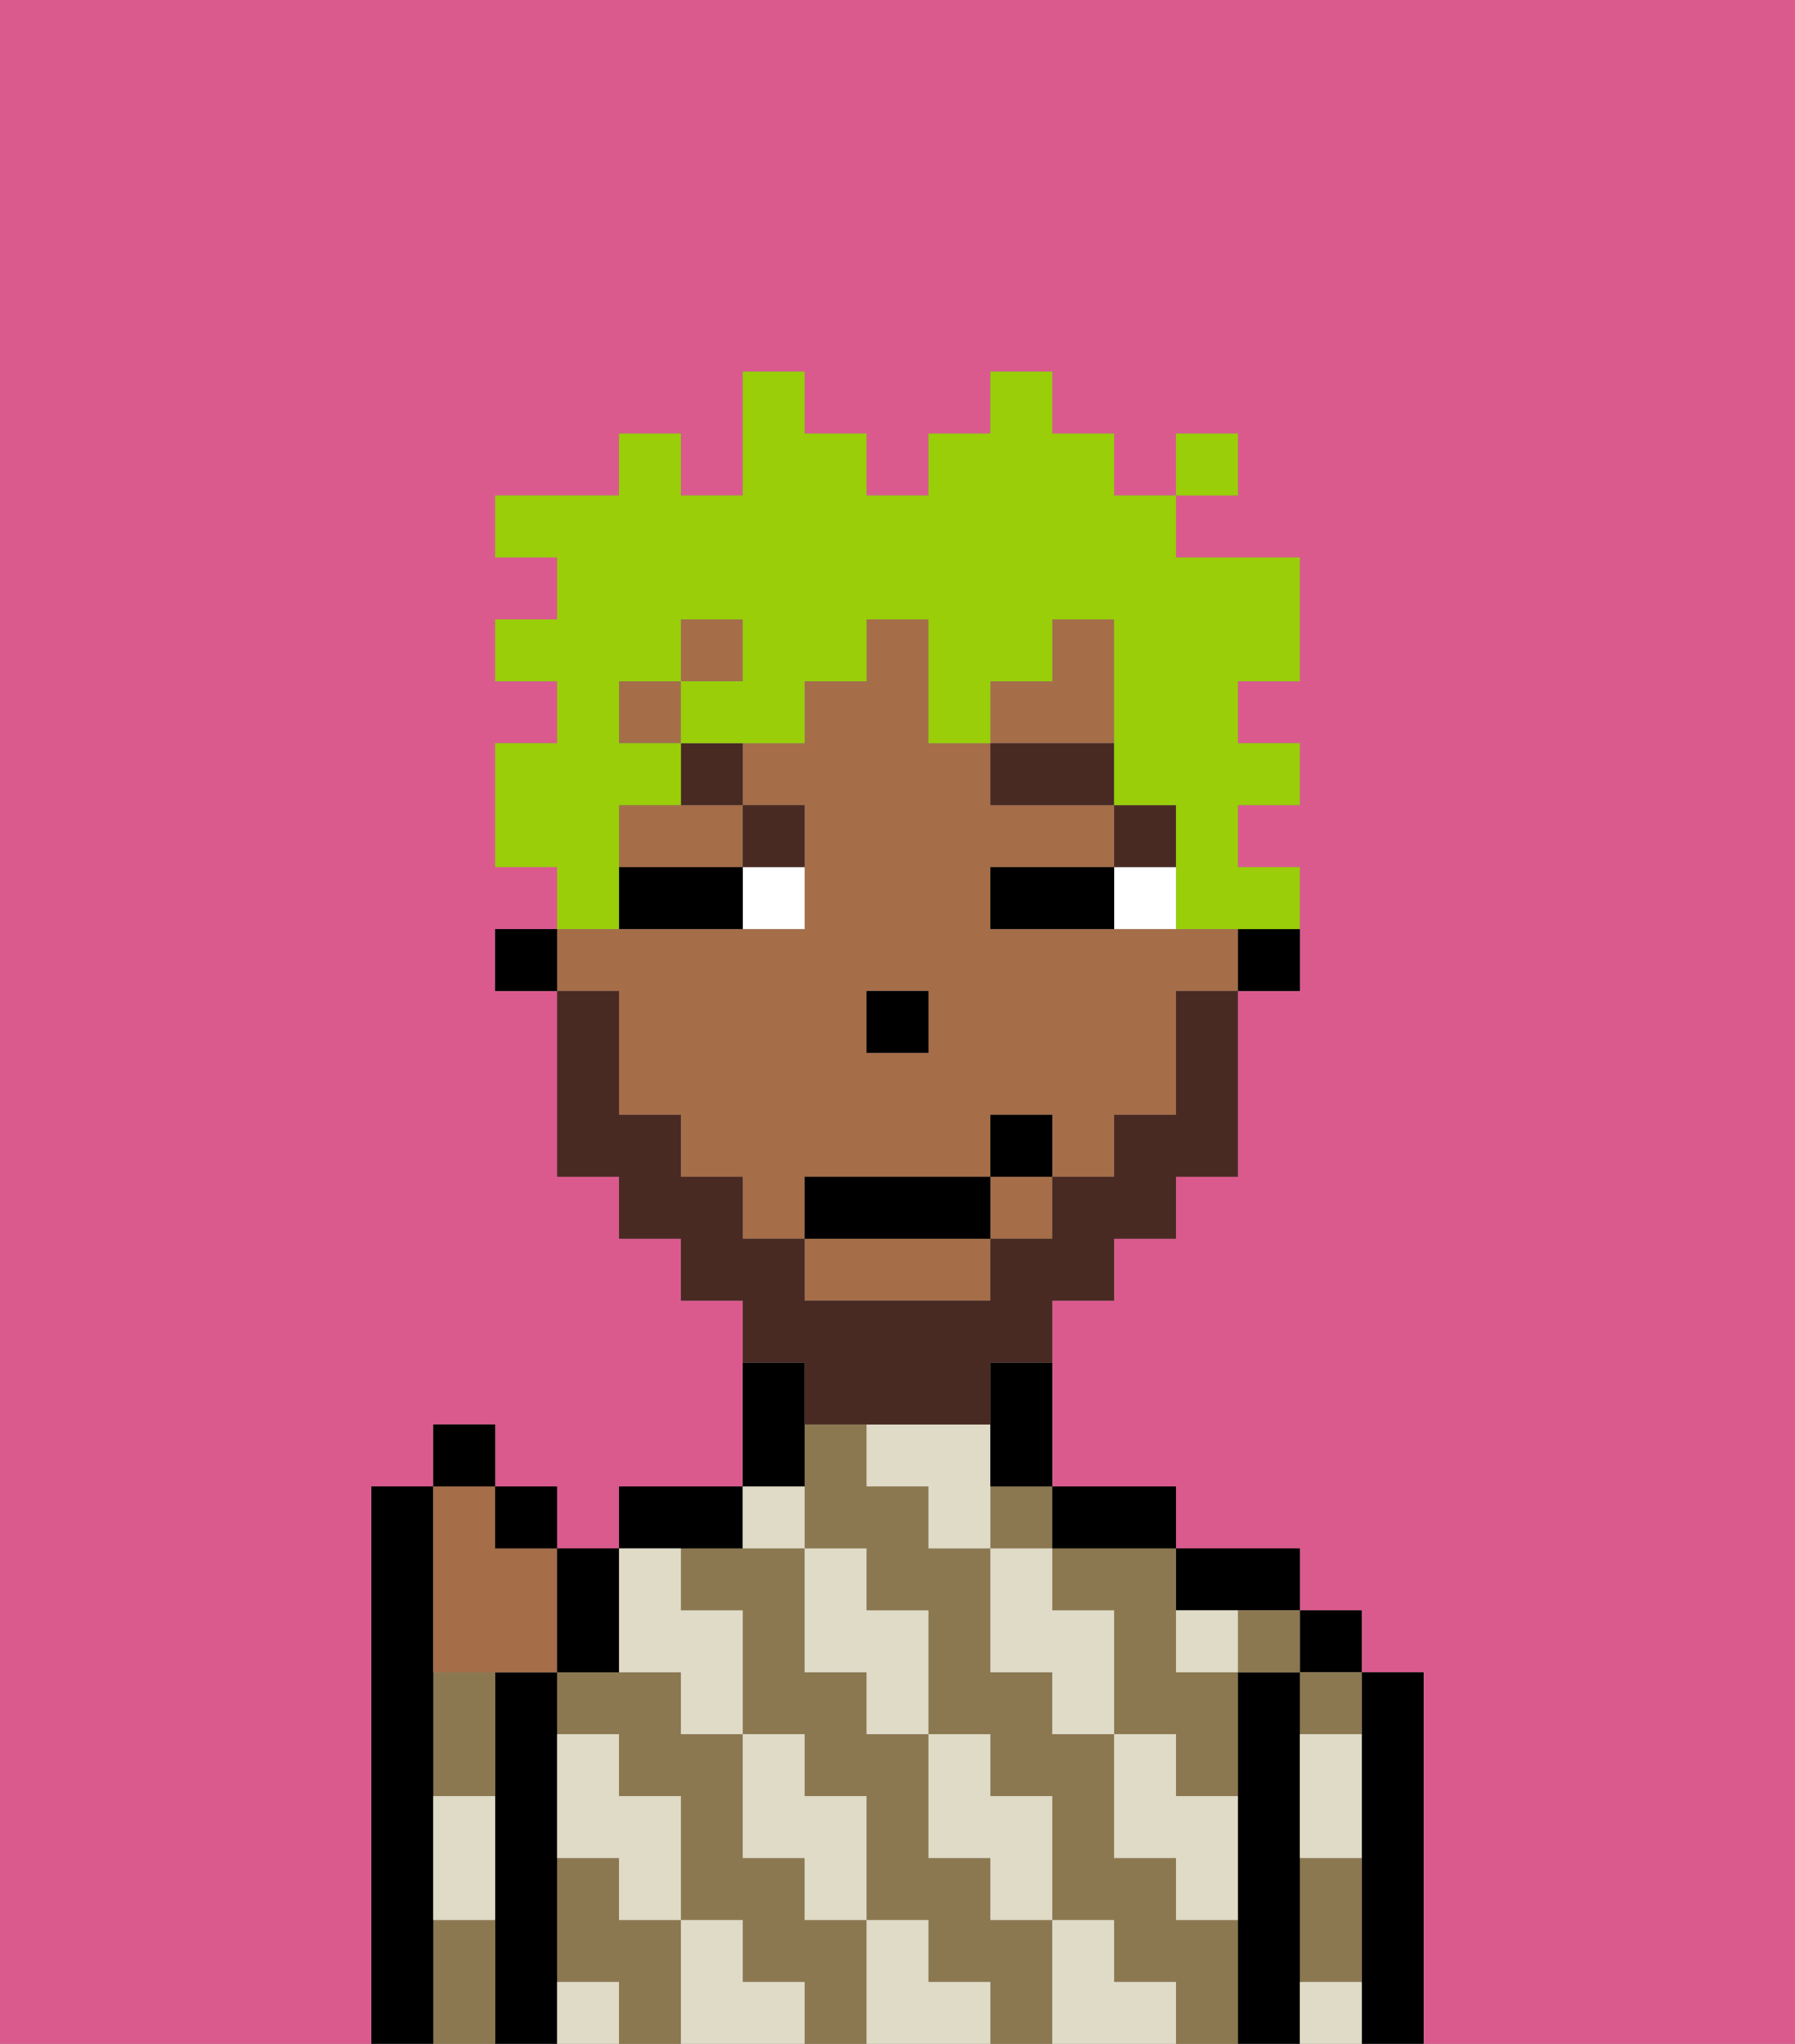 <svg xmlns="http://www.w3.org/2000/svg" viewBox="0 0 29 33"><rect x="0" y="0" width="29" height="33" fill="#808080" stroke="none"/><defs><style>polygon,rect,path{shape-rendering:crispedges;}.ka300-1{fill:#db5a8e;}.ka300-2{fill:#000000;}.ka300-3{fill:#8c7850;}.ka300-4{fill:#e0dbc6;}.ka300-5{fill:#a56e49;}.ka300-6{fill:#ffffff;}.ka300-7{fill:#492a23;}.ka300-8{fill:#492a23;}.ka300-9{fill:#99ce09;}</style></defs><path class="ka300-1" d="M0,33H6V24H7V23H8v1H9v1h1V24h2V21H11V20H10V19H9V16H8V15H9V14H8V12H9V11H8V10H9V9H8V8h2V7h1V8h1V6h1V7h1V8h1V7h1V6h1V7h1V8h1V7h1V8H19V9h2v2H20v1h1v1H20v1h1v2H20v3H19v1H18v1H17v3h2v1h2v1h1v1h1v6h6V0H0Z"/><path class="ka300-2" d="M23,27H22v6h1V27Z"/><rect class="ka300-2" x="21" y="26" width="1" height="1"/><path class="ka300-3" d="M21,31v1h1V30H21Z"/><path class="ka300-3" d="M21,28h1V27H21Z"/><path class="ka300-2" d="M21,31V27H20v6h1V31Z"/><path class="ka300-2" d="M20,26h1V25H19v1Z"/><path class="ka300-3" d="M17,25v1h1v2h1v1h1V27H19V25H17Z"/><path class="ka300-3" d="M16,31V30H15V28H14V27H13V25H11v1h1v2h1v1h1v2h1v1h1v1h1V31Z"/><rect class="ka300-3" x="20" y="26" width="1" height="1"/><path class="ka300-3" d="M19,31V30H18V28H17V27H16V25H15V24H14V23H13v2h1v1h1v2h1v1h1v2h1v1h1v1h1V31Z"/><path class="ka300-3" d="M13,31V30H12V28H11V27H9v1h1v1h1v2h1v1h1v1h1V31Z"/><path class="ka300-3" d="M10,31V30H9v2h1v1h1V31Z"/><rect class="ka300-3" x="16" y="24" width="1" height="1"/><path class="ka300-2" d="M18,25h1V24H17v1Z"/><path class="ka300-2" d="M13,23V22H12v2h1Z"/><path class="ka300-2" d="M12,25V24H10v1h2Z"/><path class="ka300-2" d="M9,31V27H8v6H9V31Z"/><path class="ka300-3" d="M7,28v1H8V27H7Z"/><path class="ka300-3" d="M7,31v2H8V31Z"/><path class="ka300-2" d="M7,30V24H6v9H7V30Z"/><path class="ka300-4" d="M19,28H18v2h1v1h1V29H19Z"/><path class="ka300-4" d="M21,32v1h1V32Z"/><path class="ka300-4" d="M17,26V25H16v2h1v1h1V26Z"/><path class="ka300-4" d="M19,26v1h1V26Z"/><path class="ka300-4" d="M21,29v1h1V28H21Z"/><path class="ka300-4" d="M18,32V31H17v2h2V32Z"/><path class="ka300-4" d="M16,30v1h1V29H16V28H15v2Z"/><path class="ka300-4" d="M16,23H14v1h1v1h1V23Z"/><path class="ka300-4" d="M14,27v1h1V26H14V25H13v2Z"/><path class="ka300-4" d="M15,32V31H14v2h2V32Z"/><path class="ka300-4" d="M13,30v1h1V29H13V28H12v2Z"/><path class="ka300-4" d="M13,25V24H12v1Z"/><path class="ka300-4" d="M11,27v1h1V26H11V25H10v2Z"/><path class="ka300-4" d="M12,32V31H11v2h2V32Z"/><path class="ka300-4" d="M10,30v1h1V29H10V28H9v2Z"/><path class="ka300-4" d="M9,32v1h1V32Z"/><path class="ka300-4" d="M7,30v1H8V29H7Z"/><path class="ka300-2" d="M20,16h1V15H20Z"/><path class="ka300-5" d="M10,17v1h1v1h1v1h1V19h3V18h1v1h1V18h1V16h1V15H16V14h2V13H16V12H15V10H14v1H13v1H12v1h1v2H9v1h1Zm4-1h1v1H14Z"/><rect class="ka300-5" x="16" y="19" width="1" height="1"/><polygon class="ka300-5" points="18 11 18 10 17 10 17 11 16 11 16 12 18 12 18 11"/><path class="ka300-5" d="M10,13v1h2V13H10Z"/><rect class="ka300-5" x="11" y="10" width="1" height="1"/><path class="ka300-5" d="M13,21h3V20H13Z"/><rect class="ka300-5" x="10" y="11" width="1" height="1"/><path class="ka300-2" d="M16,23v1h1V22H16Z"/><rect class="ka300-2" x="8" y="15" width="1" height="1"/><rect class="ka300-2" x="14" y="16" width="1" height="1"/><path class="ka300-6" d="M18,14v1h1V14Z"/><path class="ka300-6" d="M12,15h1V14H12Z"/><path class="ka300-2" d="M17,14H16v1h2V14Z"/><path class="ka300-2" d="M11,14H10v1h2V14Z"/><rect class="ka300-7" x="18" y="13" width="1" height="1"/><rect class="ka300-7" x="16" y="12" width="2" height="1"/><path class="ka300-7" d="M13,14V13H12v1Z"/><path class="ka300-7" d="M11,13h1V12H11Z"/><path class="ka300-8" d="M13,23h3V22h1V21h1V20h1V19h1V16H19v2H18v1H17v1H16v1H13V20H12V19H11V18H10V16H9v3h1v1h1v1h1v1h1Z"/><rect class="ka300-2" x="13" y="19" width="3" height="1"/><rect class="ka300-2" x="16" y="18" width="1" height="1"/><path class="ka300-5" d="M7,27H9V25H8V24H7v3Z"/><path class="ka300-2" d="M10,27V25H9v2Z"/><rect class="ka300-2" x="8" y="24" width="1" height="1"/><rect class="ka300-2" x="7" y="23" width="1" height="1"/><path class="ka300-9" d="M10,14V13h1V12H10V11h1V10h1v1H11v1h2V11h1V10h1v2h1V11h1V10h1v3h1v2h2V14H20V13h1V12H20V11h1V9H19V8H18V7H17V6H16V7H15V8H14V7H13V6H12V8H11V7H10V8H8V9H9v1H8v1H9v1H8v2H9v1h1Z"/><rect class="ka300-9" x="19" y="7" width="1" height="1"/></svg>